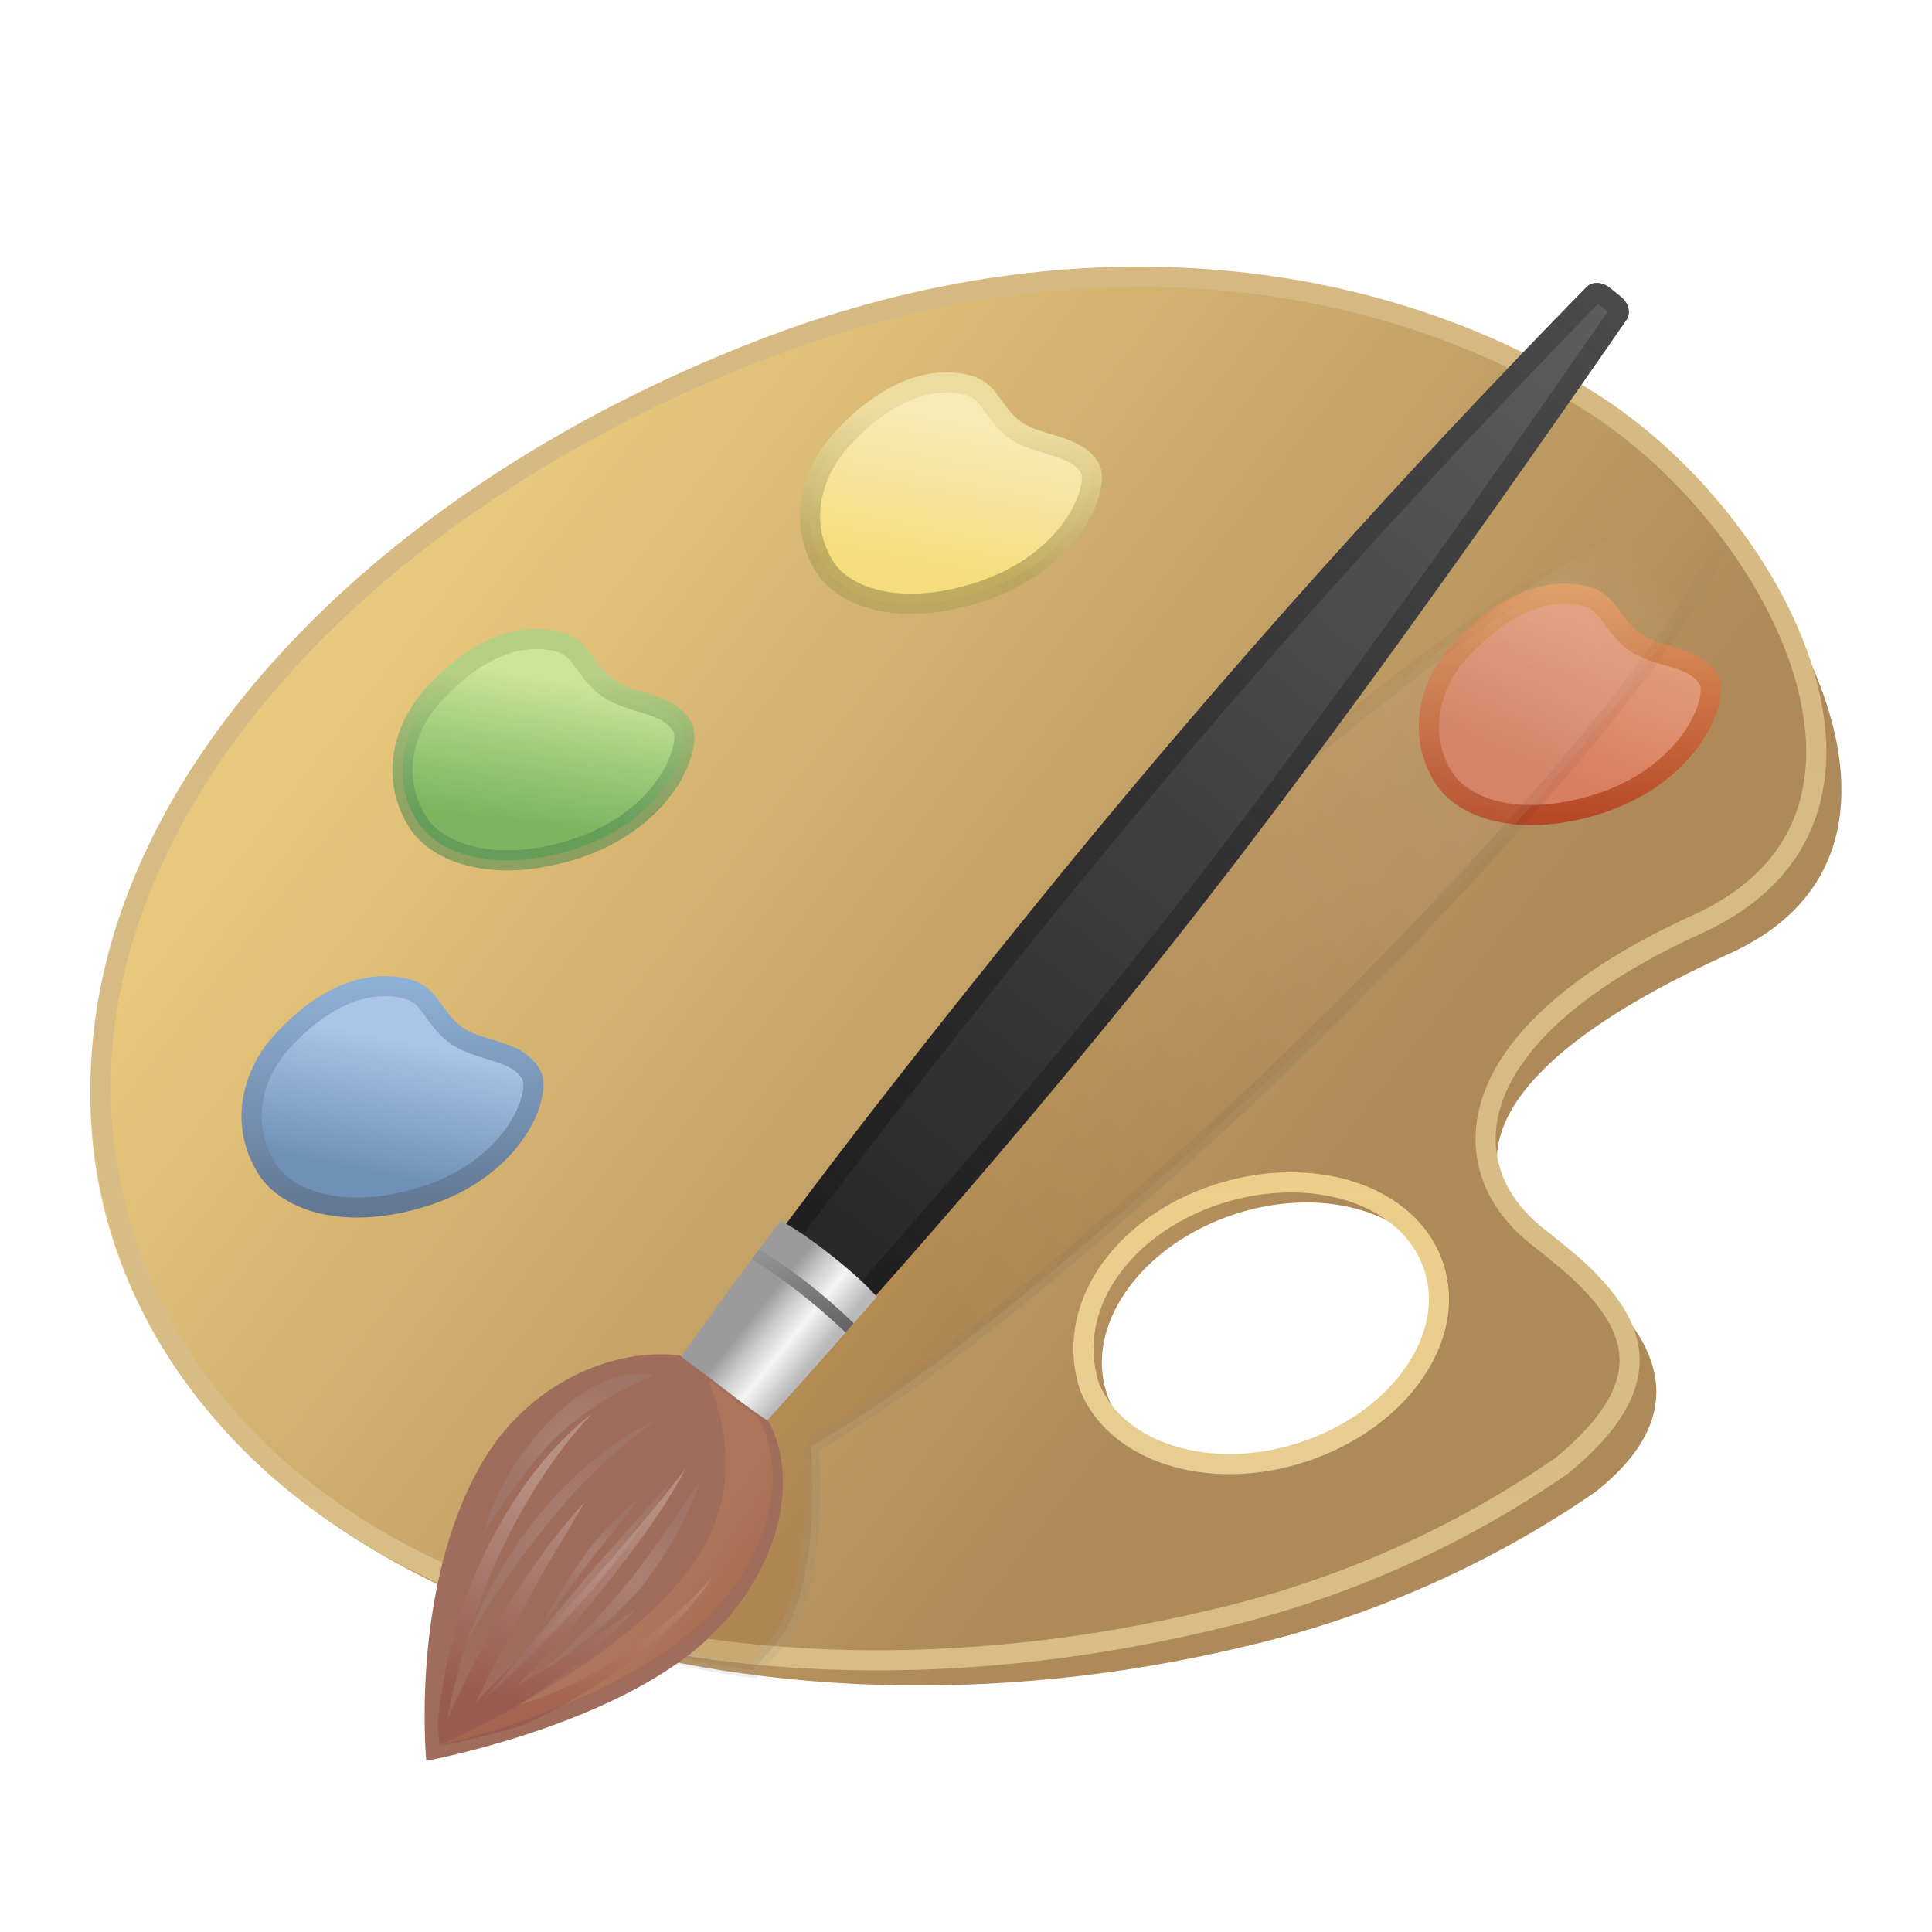 <svg xmlns="http://www.w3.org/2000/svg" xmlns:xlink="http://www.w3.org/1999/xlink" width="96" height="96" viewBox="0 0 96 96">
  <defs>
    <filter id="deepin-draw-a" width="127.3%" height="130.8%" x="-13.6%" y="-15.4%" filterUnits="objectBoundingBox">
      <feOffset dy="2" in="SourceAlpha" result="shadowOffsetOuter1"/>
      <feGaussianBlur in="shadowOffsetOuter1" result="shadowBlurOuter1" stdDeviation="2"/>
      <feColorMatrix in="shadowBlurOuter1" result="shadowMatrixOuter1" values="0 0 0 0 0   0 0 0 0 0   0 0 0 0 0  0 0 0 0.2 0"/>
      <feMerge>
        <feMergeNode in="shadowMatrixOuter1"/>
        <feMergeNode in="SourceGraphic"/>
      </feMerge>
    </filter>
    <linearGradient id="deepin-draw-b" x1="18.343%" x2="69.412%" y1="29.8%" y2="61.022%">
      <stop offset="0%" stop-color="#E8C87C"/>
      <stop offset="100%" stop-color="#AE895A"/>
    </linearGradient>
    <linearGradient id="deepin-draw-c" x1="50%" x2="50%" y1="0%" y2="100%">
      <stop offset="0%" stop-color="#D6B982"/>
      <stop offset="100%" stop-color="#D9BD86"/>
    </linearGradient>
    <linearGradient id="deepin-draw-d" x1="50%" x2="50%" y1="0%" y2="100%">
      <stop offset="0%" stop-color="#EDCE89"/>
      <stop offset="100%" stop-color="#E7CD93"/>
    </linearGradient>
    <linearGradient id="deepin-draw-e" x1="50%" x2="36.924%" y1="18%" y2="82%">
      <stop offset="0%" stop-color="#CCE59B"/>
      <stop offset="100%" stop-color="#6BB45D" stop-opacity=".867"/>
    </linearGradient>
    <linearGradient id="deepin-draw-f" x1="52.439%" x2="50%" y1="17.158%" y2="82%">
      <stop offset="0%" stop-color="#B5CF85"/>
      <stop offset="100%" stop-color="#558D55" stop-opacity=".594"/>
    </linearGradient>
    <linearGradient id="deepin-draw-g" x1="35.601%" x2="50%" y1="82%" y2="24.328%">
      <stop offset="0%" stop-color="#7091B7"/>
      <stop offset="100%" stop-color="#AAC5E5"/>
    </linearGradient>
    <linearGradient id="deepin-draw-h" x1="50%" x2="50%" y1="108.606%" y2="0%">
      <stop offset="0%" stop-color="#5E738D"/>
      <stop offset="100%" stop-color="#8FB0D6"/>
    </linearGradient>
    <linearGradient id="deepin-draw-i" x1="50%" x2="78.14%" y1="82.78%" y2="24.035%">
      <stop offset="0%" stop-color="#D87E60"/>
      <stop offset="100%" stop-color="#E39D7C"/>
    </linearGradient>
    <linearGradient id="deepin-draw-j" x1="54.651%" x2="54.651%" y1="101.22%" y2="-1.22%">
      <stop offset="0%" stop-color="#B74725"/>
      <stop offset="100%" stop-color="#DF9C61"/>
    </linearGradient>
    <linearGradient id="deepin-draw-k" x1="34.492%" x2="50%" y1="82%" y2="17.256%">
      <stop offset="0%" stop-color="#F5DD7D"/>
      <stop offset="100%" stop-color="#F8EAB7"/>
    </linearGradient>
    <linearGradient id="deepin-draw-l" x1="41.429%" x2="50%" y1="82.744%" y2="18%">
      <stop offset="0%" stop-color="#B9A65C" stop-opacity=".881"/>
      <stop offset="100%" stop-color="#ECDC9F"/>
    </linearGradient>
    <linearGradient id="deepin-draw-m" x1="93.268%" x2="31.244%" y1="4.786%" y2="67.768%">
      <stop offset="0%" stop-color="#DDC3B8" stop-opacity="0"/>
      <stop offset="11.475%" stop-color="#D6BAAC"/>
      <stop offset="100%" stop-color="#783900"/>
    </linearGradient>
    <linearGradient id="deepin-draw-n" x1="50%" x2="50%" y1="2.553%" y2="100%">
      <stop offset="0%" stop-opacity="0"/>
      <stop offset="18.396%" stop-color="#0B0B0B" stop-opacity=".318"/>
      <stop offset="100%" stop-color="#979797"/>
    </linearGradient>
    <filter id="deepin-draw-o" width="109.4%" height="109.2%" x="-4.7%" y="-4.6%" filterUnits="objectBoundingBox">
      <feGaussianBlur in="SourceGraphic" stdDeviation=".75"/>
    </filter>
    <linearGradient id="deepin-draw-p" x1="50%" x2="50%" y1="-1.22%" y2="101.219%">
      <stop offset="0%" stop-color="#5F5F5F"/>
      <stop offset="100%" stop-color="#1E1E1E"/>
    </linearGradient>
    <linearGradient id="deepin-draw-q" x1="54.878%" x2="54.878%" y1="-1.22%" y2="101.219%">
      <stop offset="0%" stop-color="#414141" stop-opacity=".667"/>
      <stop offset="100%" stop-opacity=".238"/>
    </linearGradient>
    <linearGradient id="deepin-draw-r" x1="31.623%" x2="93.105%" y1="42.858%" y2="42.858%">
      <stop offset="0%" stop-color="#9B9B9B"/>
      <stop offset="28.689%" stop-color="#CDCDCD"/>
      <stop offset="44.198%" stop-color="#E1E1E1"/>
      <stop offset="58.142%" stop-color="#F5F5F5"/>
      <stop offset="100%" stop-color="#B9B9B9"/>
    </linearGradient>
    <path id="deepin-draw-s" d="M7.067,62.039 L6.992,63.957 C6.88,66.699 6.748,69.433 6.594,72.158 L1.532,72.158 C1.293,69.518 1.104,66.171 0.967,62.118 C1.505,61.999 2.237,61.923 3.162,61.887 C4.764,61.826 6.066,61.877 7.067,62.039 Z"/>
    <linearGradient id="deepin-draw-t" x1="-18.686%" x2="100%" y1="46.573%" y2="52.993%">
      <stop offset="0%" stop-color="#9D9D9D"/>
      <stop offset="100%" stop-color="#646464"/>
    </linearGradient>
    <path id="deepin-draw-u" d="M3.923,63.674 C4.945,63.659 5.971,63.697 6.998,63.787 C6.99,63.991 6.982,64.194 6.974,64.396 C5.973,64.316 4.974,64.284 3.979,64.298 C2.998,64.317 2.023,64.383 1.056,64.497 C1.048,64.299 1.04,64.097 1.032,63.894 C1.986,63.769 2.952,63.696 3.923,63.674 Z"/>
    <linearGradient id="deepin-draw-v" x1="60.539%" x2="90.508%" y1="59.746%" y2="81.996%">
      <stop offset="0%" stop-color="#DE9959"/>
      <stop offset="100%" stop-color="#BB5809"/>
    </linearGradient>
    <linearGradient id="deepin-draw-w" x1="58.796%" x2="45.275%" y1="22.041%" y2="92.261%">
      <stop offset="0%" stop-color="#FFF"/>
      <stop offset="96.555%" stop-color="#882C2C"/>
    </linearGradient>
    <radialGradient id="deepin-draw-x" cx="54.87%" cy="48.482%" r="42.874%" fx="54.87%" fy="48.482%">
      <stop offset=".729%" stop-color="#EFEFEF"/>
      <stop offset="100%" stop-color="#A1A1A1"/>
    </radialGradient>
    <radialGradient id="deepin-draw-y" cx="54.87%" cy="48.482%" r="45.728%" fx="54.87%" fy="48.482%" gradientTransform="scale(-1 -.8) rotate(35.422 1.708 -1.779)">
      <stop offset=".729%" stop-color="#EFEFEF"/>
      <stop offset="100%" stop-color="#A1A1A1"/>
    </radialGradient>
    <radialGradient id="deepin-draw-z" cx="54.87%" cy="48.482%" r="53.081%" fx="54.87%" fy="48.482%" gradientTransform="scale(-1 -.561) rotate(45.41 1.612 -1.501)">
      <stop offset=".729%" stop-color="#EFEFEF"/>
      <stop offset="100%" stop-color="#A1A1A1"/>
    </radialGradient>
    <radialGradient id="deepin-draw-A" cx="54.87%" cy="48.482%" r="46.351%" fx="54.87%" fy="48.482%" gradientTransform="matrix(-.804 -.457 .595 -.618 .702 1.036)">
      <stop offset=".729%" stop-color="#EFEFEF"/>
      <stop offset="100%" stop-color="#A1A1A1"/>
    </radialGradient>
  </defs>
  <g fill="none" fill-rule="evenodd" filter="url(#deepin-draw-a)" transform="translate(3.75 9)">
    <path fill="url(#deepin-draw-b)" fill-rule="nonzero" d="M75.005,8.881 C64.405,1.984 51.203,-0.014 35.373,6.003 C12.058,14.84 -4.11,33.539 2.062,51.196 C8.233,68.854 33.52,76.654 57.899,70.86 C64.219,69.421 70.202,66.798 75.527,63.132 C81.591,58.335 77.222,53.981 73.821,51.524 C67.364,46.887 70.969,41.456 82.156,36.398 C94.23,30.962 84.373,14.962 75.005,8.881 Z M61.387,61.266 C56.758,62.772 52.369,61.639 51.245,58.236 C50.121,54.833 52.974,50.848 57.603,49.332 C62.232,47.816 66.887,49.365 68.006,52.769 C68.352,53.819 67.88,54.455 67.5,55.474 C66.648,57.757 64.588,60.226 61.387,61.266 Z"/>
    <path stroke="url(#deepin-draw-c)" d="M34.402,6.257 C50.029,0.304 65.142,2.36 75.622,9.194 C80.699,12.511 85.259,18.506 86.287,24.112 C86.71,26.419 86.53,28.659 85.505,30.601 C84.585,32.343 82.987,33.836 80.57,34.934 C75.33,37.314 72.299,39.945 70.948,42.411 C70.133,43.897 69.913,45.334 70.169,46.648 C70.439,48.031 71.242,49.286 72.495,50.322 L72.495,50.322 L73.433,51.071 C73.845,51.404 74.267,51.754 74.667,52.117 C76.139,53.504 77.362,55.052 77.211,56.9 C77.091,58.368 76.103,59.984 73.847,61.833 C68.756,65.352 63.057,67.902 57.041,69.357 L57.041,69.357 L56.43,69.501 C44.069,72.442 31.83,72.105 22.005,68.712 C12.71,65.502 5.575,59.553 2.613,51.037 C-0.345,42.536 1.671,33.783 7.144,26.036 C12.938,17.835 22.599,10.758 34.402,6.257 Z"/>
    <path stroke="url(#deepin-draw-d)" d="M56.766,48.336 C59.162,47.561 61.585,47.575 63.556,48.256 C65.437,48.906 66.908,50.167 67.492,51.94 C68.077,53.714 67.64,55.599 66.507,57.23 C65.319,58.941 63.369,60.378 60.973,61.159 C58.67,61.91 56.34,61.925 54.411,61.317 C52.561,60.733 51.078,59.573 50.394,57.925 C49.757,55.986 50.139,54.024 51.231,52.351 C52.394,50.57 54.354,49.117 56.766,48.336 Z"/>
    <path fill="url(#deepin-draw-e)" fill-rule="nonzero" stroke="url(#deepin-draw-f)" d="M20.998,21.146 C22.417,20.571 23.536,20.744 24.113,20.921 C24.61,21.073 24.904,21.401 25.168,21.755 L25.363,22.023 C25.679,22.456 26.006,22.89 26.484,23.214 C26.928,23.514 27.482,23.692 28.057,23.868 C28.814,24.099 29.638,24.312 30.126,25.067 C30.318,25.365 30.286,25.867 30.122,26.43 C29.941,27.055 29.572,27.76 29.008,28.447 C28.102,29.55 26.696,30.6 24.738,31.212 C22.884,31.787 21.259,31.87 19.947,31.609 C18.535,31.329 17.49,30.653 16.961,29.772 C16.342,28.752 16.162,27.68 16.288,26.67 C16.435,25.493 16.994,24.401 17.755,23.563 C18.925,22.275 20.027,21.539 20.998,21.146 Z"/>
    <path fill="url(#deepin-draw-g)" fill-rule="nonzero" stroke="url(#deepin-draw-h)" d="M13.461,38.388 C14.885,37.817 16.009,37.999 16.588,38.174 C17.207,38.362 17.509,38.826 17.835,39.274 C18.154,39.713 18.484,40.151 18.971,40.48 C19.417,40.778 19.968,40.956 20.54,41.131 C21.302,41.366 22.13,41.581 22.623,42.346 C22.816,42.647 22.787,43.151 22.625,43.715 C22.446,44.34 22.08,45.044 21.518,45.728 C20.616,46.828 19.212,47.871 17.253,48.472 C15.404,49.043 13.78,49.119 12.466,48.853 C11.05,48.566 10,47.881 9.466,46.996 C8.848,45.97 8.663,44.893 8.786,43.88 C8.928,42.707 9.478,41.619 10.232,40.788 C11.395,39.507 12.492,38.776 13.461,38.388 Z"/>
    <path fill="url(#deepin-draw-i)" fill-rule="nonzero" stroke="url(#deepin-draw-j)" d="M72.044,18.911 C73.466,18.326 74.583,18.488 75.156,18.662 C75.778,18.851 76.08,19.311 76.405,19.754 C76.715,20.178 77.037,20.602 77.511,20.928 C77.953,21.224 78.505,21.396 79.079,21.566 C79.831,21.789 80.651,21.991 81.131,22.743 C81.321,23.039 81.283,23.539 81.117,24.101 C80.931,24.727 80.556,25.435 79.986,26.127 C79.07,27.24 77.653,28.307 75.686,28.941 C73.832,29.528 72.208,29.621 70.899,29.369 C69.493,29.099 68.455,28.433 67.934,27.561 C67.33,26.545 67.159,25.475 67.293,24.464 C67.449,23.291 68.011,22.197 68.777,21.356 C69.958,20.058 71.068,19.312 72.044,18.911 Z"/>
    <path fill="url(#deepin-draw-k)" fill-rule="nonzero" stroke="url(#deepin-draw-l)" d="M41.315,8.417 C42.738,7.828 43.85,7.986 44.42,8.161 C45.033,8.345 45.326,8.796 45.643,9.232 C45.955,9.663 46.28,10.094 46.769,10.423 C47.189,10.698 47.704,10.866 48.238,11.023 C49.27,11.334 49.967,11.557 50.383,12.222 C50.572,12.517 50.532,13.017 50.363,13.578 C50.175,14.205 49.798,14.913 49.225,15.606 C48.305,16.719 46.883,17.784 44.911,18.418 C43.06,19.018 41.44,19.122 40.133,18.877 C38.731,18.615 37.696,17.954 37.178,17.082 C36.576,16.072 36.408,15.004 36.545,13.994 C36.704,12.818 37.27,11.721 38.036,10.877 C39.225,9.572 40.338,8.822 41.315,8.417 Z"/>
    <path fill="url(#deepin-draw-m)" fill-rule="nonzero" stroke="url(#deepin-draw-n)" stroke-width=".75" d="M36.54,60.869 C44.828,56.195 57.18,44.628 59.391,42.514 C70.363,31.94 80.113,20.682 81.75,15.861 C81.133,15.221 80.499,14.618 79.85,14.047 C74.863,15.633 62.746,24.381 51.828,34.917 C49.933,36.746 48.124,38.565 46.428,40.336 C46.004,40.78 45.891,40.944 45.456,41.393 L44.737,42.165 C44.737,42.165 34.087,55.355 33.668,56.063 C28.257,61.91 25.575,66.452 25.5,70.115 C27.926,70.863 31.01,71.712 33.668,72 C34.361,71.083 34.836,70.847 35.364,69.83 C37.12,66.462 36.524,60.863 36.54,60.869 Z" filter="url(#deepin-draw-o)" opacity=".397" style="mix-blend-mode:multiply"/>
    <g transform="rotate(39 35.59 103.992)">
      <path fill="url(#deepin-draw-p)" fill-rule="nonzero" d="M4.532,0.158 L3.818,0.158 C3.332,0.158 2.929,0.46 2.892,0.851 C1.662,13.857 1.013,26.761 0.944,39.563 L0.938,41.821 L0.943,44.474 C0.981,56.023 1.274,64.712 1.82,70.534 L1.883,71.18 L1.906,71.407 L6.442,71.407 L6.549,69.811 C7.093,61.354 7.387,52.809 7.432,44.178 L7.438,41.822 C7.438,33.016 6.921,21.305 5.887,6.693 L5.77,5.058 L5.458,0.862 C5.431,0.495 5.079,0.203 4.636,0.163 L4.532,0.158 Z"/>
      <path fill="url(#deepin-draw-q)" fill-rule="nonzero" d="M4.532,0.158 L4.636,0.163 C5.038,0.199 5.366,0.444 5.443,0.764 L5.458,0.862 L5.77,5.058 L5.955,7.663 L6.213,11.457 L6.332,13.302 L6.604,17.764 L6.702,19.489 L6.794,21.179 L6.921,23.65 L7.033,26.043 L7.132,28.36 L7.217,30.598 L7.288,32.76 L7.328,34.157 L7.376,36.19 L7.411,38.144 L7.426,39.405 L7.435,40.63 L7.438,41.822 L7.432,44.178 C7.391,51.946 7.149,59.644 6.705,67.271 L6.549,69.811 L6.442,71.407 L1.906,71.407 L1.82,70.534 L1.714,69.331 L1.615,68.052 L1.523,66.697 L1.465,65.751 L1.384,64.268 L1.309,62.708 L1.242,61.073 L1.162,58.773 L1.095,56.338 L1.04,53.767 L1.006,51.75 L0.965,48.218 L0.946,45.24 L0.943,44.474 L0.938,41.821 L0.944,39.563 C1.013,26.761 1.662,13.857 2.892,0.851 C2.926,0.493 3.268,0.209 3.698,0.164 L3.818,0.158 L4.532,0.158 Z M4.477,1.158 L3.867,1.158 L3.664,3.377 C2.654,14.72 2.087,25.985 1.964,37.17 L1.944,39.566 L1.938,41.82 L1.943,44.471 L1.959,47.474 L1.979,49.638 L2.006,51.726 L2.052,54.391 L2.094,56.301 L2.144,58.134 L2.2,59.891 L2.285,62.115 L2.382,64.203 L2.435,65.195 L2.52,66.621 L2.611,67.97 L2.71,69.242 L2.812,70.407 L5.507,70.407 L5.551,69.747 C6.039,62.153 6.326,54.489 6.411,46.756 L6.432,44.175 L6.438,41.822 L6.435,40.634 L6.426,39.412 L6.401,37.513 L6.376,36.205 L6.328,34.177 L6.266,32.073 L6.191,29.89 L6.101,27.63 L5.96,24.497 L5.795,21.225 L5.655,18.682 L5.447,15.17 L5.275,12.445 L5.024,8.693 L4.89,6.765 L4.773,5.132 L4.477,1.158 Z"/>
      <use fill="url(#deepin-draw-r)" fill-rule="nonzero" xlink:href="#deepin-draw-s"/>
      <use fill="url(#deepin-draw-t)" fill-rule="nonzero" xlink:href="#deepin-draw-u"/>
    </g>
    <g fill-rule="nonzero" transform="rotate(2 -1580.417 522.136)">
      <path fill="#A06C5C" d="M17.307,3.539 C16.616,3.15 15.05,2.027 14.464,1.597 C13.878,1.167 13.298,0.833 12.812,0.438 C9.599,0.121 5.27,1.983 3.051,6.305 C-0.203,12.588 0.906,21.001 0.906,21.001 C0.906,21.001 10.209,18.953 14.687,14.436 C18.198,10.913 18.95,6.314 17.307,3.539 Z"/>
      <path fill="url(#deepin-draw-v)" d="M17,3.568 C16.363,3.22 15.377,2.369 14.742,1.898 C14.107,1.427 16.98,5.642 14.226,10.261 C10.952,15.754 1.127,19.949 1.127,19.949 C1.127,19.949 9.927,18.032 14.493,13.576 C17.724,10.423 18.589,6.278 17,3.568 Z" opacity=".208" transform="rotate(-2 9.45 10.905)" style="mix-blend-mode:multiply"/>
      <path fill="url(#deepin-draw-w)" d="M9.2,16.894 C9.921,16.43 10.616,15.93 11.279,15.395 C11.952,14.855 12.587,14.274 13.178,13.656 C13.773,13.038 14.306,12.37 14.771,11.66 C13.654,12.901 12.396,14.022 11.018,15.003 C10.34,15.475 9.657,15.948 8.948,16.374 C7.762,17.042 6.498,17.578 5.18,17.971 C6.247,17.296 7.272,16.563 8.25,15.778 C8.752,15.38 9.219,14.969 9.686,14.539 C9.917,14.321 10.148,14.104 10.37,13.877 C10.591,13.65 10.812,13.404 11.012,13.177 C10.008,13.915 8.978,14.595 7.958,15.309 C6.938,16.023 5.682,16.633 5.059,17.016 C6.742,15.536 9.419,12.151 10.524,10.704 C11.082,9.985 11.609,9.248 12.111,8.496 C12.617,7.749 13.081,6.979 13.503,6.188 C12.954,6.91 12.393,7.618 11.82,8.311 C11.252,9.011 10.67,9.697 10.082,10.377 C8.9,11.736 7.684,13.063 6.435,14.358 C5.184,15.654 4.12,16.722 3.024,17.871 C3.024,17.871 5.691,12.556 6.384,11.388 C7.077,10.22 7.77,9.052 8.478,7.87 C7.534,8.902 6.667,9.994 5.882,11.137 C5.088,12.272 4.375,13.44 3.677,14.632 C2.979,15.823 2.376,17.034 1.814,18.263 L1.613,18.736 C1.728,18.159 1.854,17.582 1.989,17.005 C2.374,15.401 2.867,13.822 3.465,12.276 C4.077,10.699 4.821,9.171 5.69,7.704 C5.911,7.335 6.142,6.971 6.378,6.607 C6.614,6.243 6.88,5.888 7.126,5.538 C7.641,4.825 8.206,4.146 8.819,3.505 C8.464,3.771 8.128,4.058 7.814,4.366 C7.488,4.673 7.176,4.999 6.87,5.311 C6.268,5.984 5.715,6.693 5.212,7.434 C4.214,8.904 3.391,10.472 2.756,12.111 C2.138,13.695 1.685,15.333 1.406,17 C1.292,17.662 1.209,18.321 1.156,18.977 C1.201,19.625 1.256,20.003 1.256,20.003 C2.616,19.753 3.958,19.424 5.276,19.021 C5.869,18.759 6.457,18.477 7.039,18.175 C7.753,17.773 8.506,17.352 9.2,16.894 Z" opacity=".246" transform="rotate(-2 7.963 11.754)" style="mix-blend-mode:multiply"/>
      <path fill="url(#deepin-draw-x)" d="M7.302,4.202 C5.593,5.725 3.903,8.732 3.33,9.661 C3.59,8.586 3.99,7.56 4.517,6.614 C5.047,5.633 5.687,4.731 6.42,3.93 C7.138,3.109 7.979,2.434 8.906,1.936 C9.738,1.496 10.665,1.327 11.58,1.449 C10.039,2.123 8.597,3.051 7.302,4.202 Z" opacity=".16"/>
      <path fill="url(#deepin-draw-y)" d="M10.362 4.824C9.912 5.218 9.483 5.626 9.07 6.041 8.242 6.873 7.482 7.75 6.795 8.668 5.229 10.65 3.879 12.747 2.763 14.932 3.488 12.613 4.659 10.409 6.23 8.405 6.944 7.454 7.773 6.566 8.704 5.757 9.164 5.357 9.651 4.98 10.163 4.628 10.663 4.274 11.198 3.958 11.763 3.682 11.272 4.05 10.812 4.431 10.362 4.824zM12.618 6.654C11.742 7.72 9.367 10.528 8.254 11.971 7.538 12.89 4.648 16.668 3.618 17.904 5.494 16.104 7.248 14.204 8.867 12.215 10.264 10.443 11.518 8.585 12.618 6.654L12.618 6.654z" opacity=".16"/>
      <path fill="url(#deepin-draw-z)" d="M10.614,7.459 C10.216,8.152 9.571,9.351 9.005,10.237 C8.64,10.805 7.265,13.361 6.826,14.213 C7.3,12.744 7.914,11.346 8.655,10.05 C9.22,9.094 9.878,8.225 10.614,7.459 Z" opacity=".16" transform="rotate(6 8.72 10.836)"/>
      <path fill="url(#deepin-draw-A)" d="M14.063,6.551 C12.893,8.423 11.628,10.477 10.433,12.031 C9.25,13.556 7.956,14.984 6.563,16.301 C8.249,15.149 9.785,13.771 11.13,12.203 C12.415,10.512 13.407,8.599 14.063,6.551 L14.063,6.551 Z" opacity=".16"/>
    </g>
  </g>
</svg>
